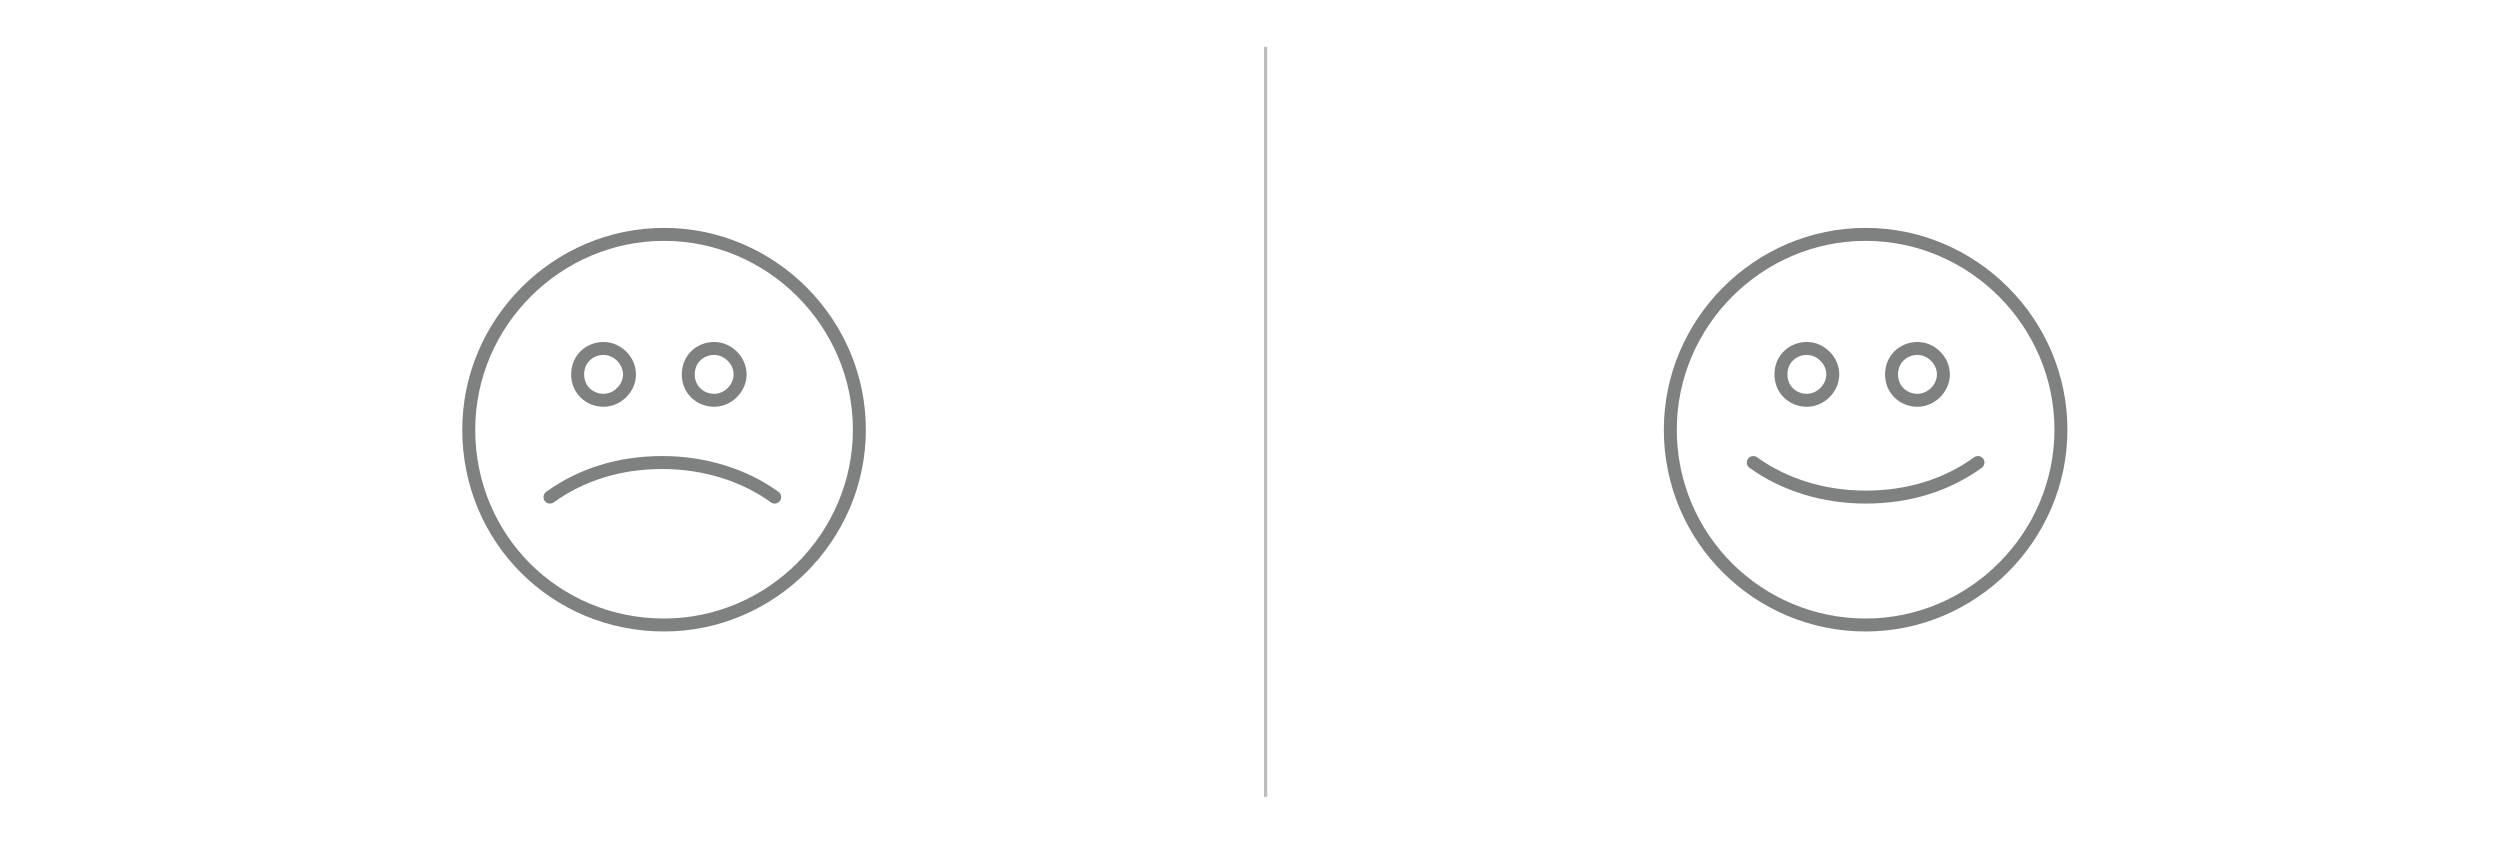 <svg width="160" height="55" viewBox="0 0 160 55" fill="none" xmlns="http://www.w3.org/2000/svg">
<g clip-path="url(#clip0_30_3507)">
<g filter="url(#filter0_d_30_3507)">
<path d="M11.473 3C6.889 3 3.2 7.013 3.2 12V42.04C3.2 47.026 6.889 51.04 11.473 51.04H148.528C153.111 51.04 156.8 47.026 156.8 42.04V12C156.8 7.013 153.111 3 148.528 3H11.473Z" fill="white"/>
</g>
<path d="M42.5 40C49.358 40 55 34.358 55 27.5C55 20.642 49.358 15 42.5 15C35.642 15 30 20.642 30 27.5C30 34.469 35.531 40 42.5 40Z" stroke="#7F8080" stroke-width="0.83" stroke-linecap="round"/>
<path d="M49.58 31.814C47.588 30.376 45.044 29.602 42.389 29.602C39.624 29.602 37.19 30.376 35.199 31.814" stroke="#7F8080" stroke-width="0.83" stroke-linecap="round"/>
<path d="M38.628 25.619C39.513 25.619 40.288 24.845 40.288 23.96C40.288 23.075 39.513 22.301 38.628 22.301C37.743 22.301 36.969 22.965 36.969 23.96C36.969 24.956 37.743 25.619 38.628 25.619Z" stroke="#7F8080" stroke-width="0.83" stroke-linecap="round"/>
<path d="M45.708 25.619C46.593 25.619 47.367 24.845 47.367 23.96C47.367 23.075 46.593 22.301 45.708 22.301C44.823 22.301 44.049 22.965 44.049 23.96C44.049 24.956 44.823 25.619 45.708 25.619Z" stroke="#7F8080" stroke-width="0.83" stroke-linecap="round"/>
<path d="M119.4 40C126.258 40 131.9 34.358 131.9 27.5C131.9 20.642 126.258 15 119.4 15C112.542 15 106.9 20.642 106.9 27.5C106.9 34.469 112.542 40 119.4 40Z" stroke="#7F8080" stroke-width="0.83" stroke-linecap="round"/>
<path d="M112.21 29.602C114.201 31.04 116.745 31.814 119.4 31.814C122.165 31.814 124.599 31.04 126.59 29.602" stroke="#7F8080" stroke-width="0.83" stroke-linecap="round"/>
<path d="M115.639 25.619C116.524 25.619 117.298 24.845 117.298 23.96C117.298 23.075 116.524 22.301 115.639 22.301C114.754 22.301 113.98 22.965 113.98 23.96C113.98 24.956 114.754 25.619 115.639 25.619Z" stroke="#7F8080" stroke-width="0.83" stroke-linecap="round"/>
<path d="M122.719 25.619C123.604 25.619 124.378 24.845 124.378 23.96C124.378 23.075 123.604 22.301 122.719 22.301C121.834 22.301 121.059 22.965 121.059 23.96C121.059 24.956 121.834 25.619 122.719 25.619Z" stroke="#7F8080" stroke-width="0.83" stroke-linecap="round"/>
<path d="M81 3V51" stroke="#BFBEBF" stroke-width="0.208"/>
</g>
<defs>
<filter id="filter0_d_30_3507" x="-1.8" y="-2" width="163.6" height="58.04" filterUnits="userSpaceOnUse" color-interpolation-filters="sRGB">
<feFlood flood-opacity="0" result="BackgroundImageFix"/>
<feColorMatrix in="SourceAlpha" type="matrix" values="0 0 0 0 0 0 0 0 0 0 0 0 0 0 0 0 0 0 127 0" result="hardAlpha"/>
<feOffset/>
<feGaussianBlur stdDeviation="2.5"/>
<feComposite in2="hardAlpha" operator="out"/>
<feColorMatrix type="matrix" values="0 0 0 0 0 0 0 0 0 0 0 0 0 0 0 0 0 0 0.25 0"/>
<feBlend mode="normal" in2="BackgroundImageFix" result="effect1_dropShadow_30_3507"/>
<feBlend mode="normal" in="SourceGraphic" in2="effect1_dropShadow_30_3507" result="shape"/>
</filter>
<clipPath id="clip0_30_3507">
<rect width="160" height="55" fill="white"/>
</clipPath>
</defs>
</svg>
